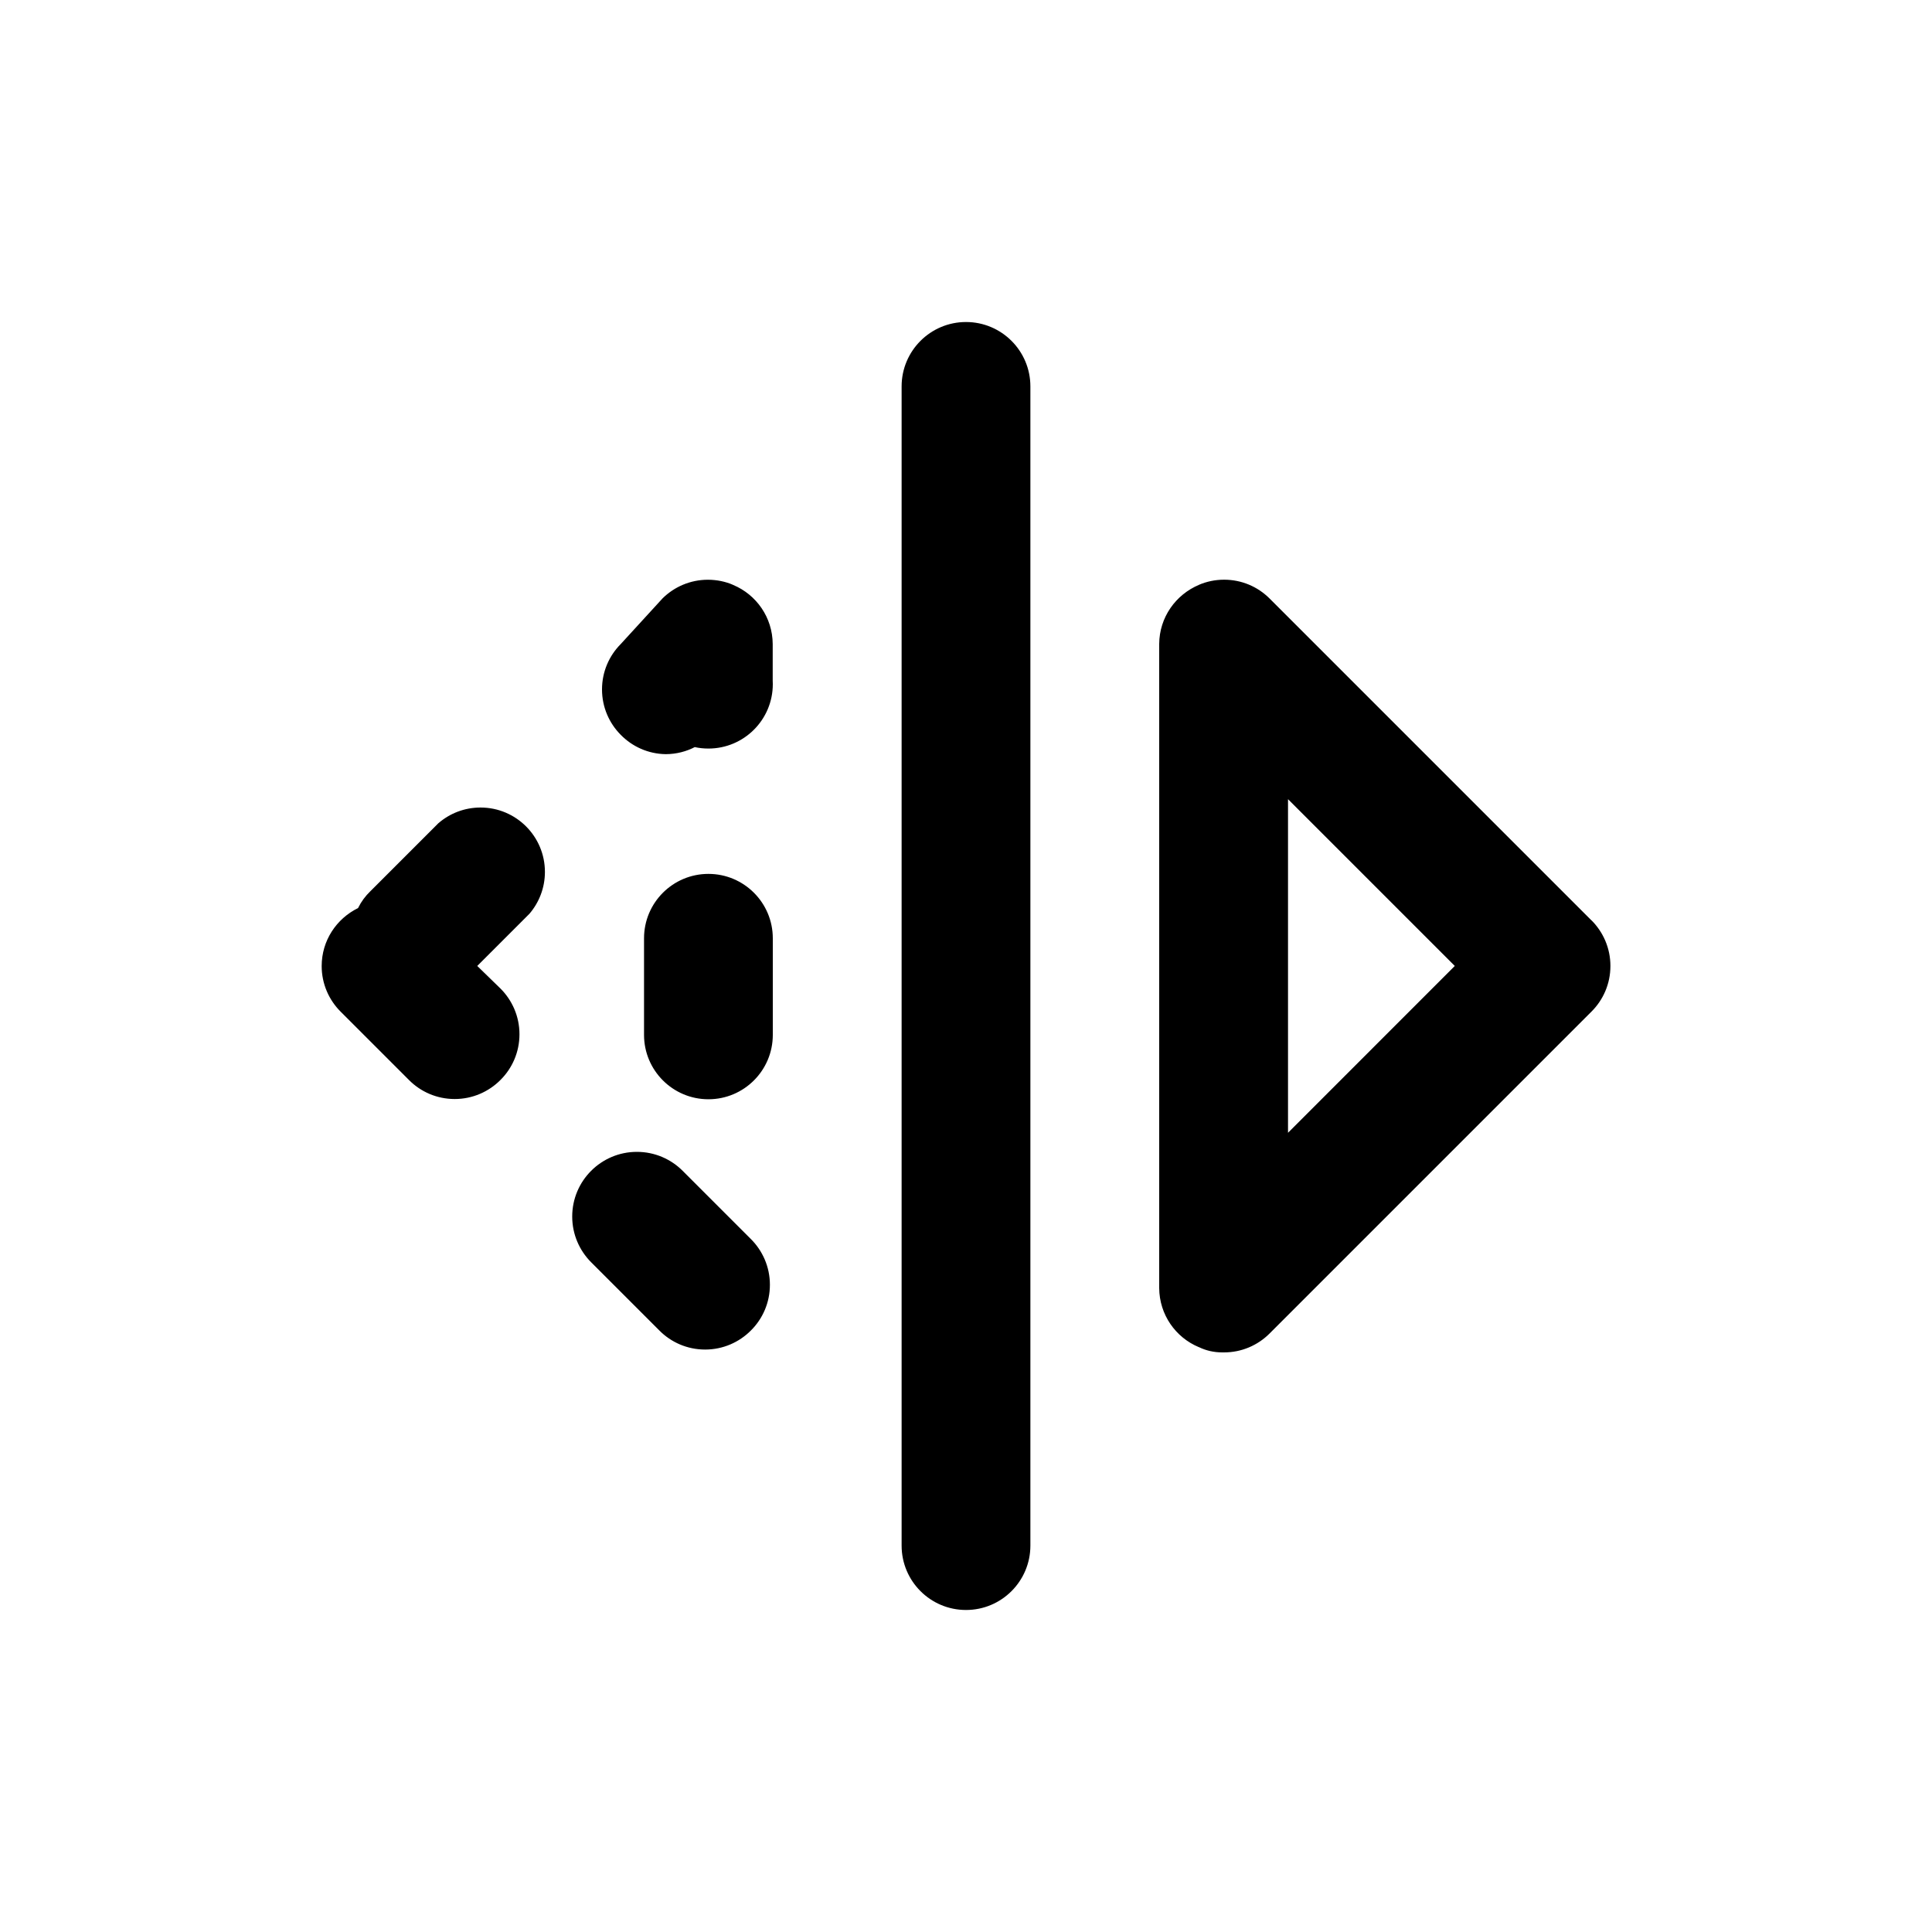 <!-- Generated by IcoMoon.io -->
<svg version="1.1" xmlns="http://www.w3.org/2000/svg" width="40" height="40" viewBox="0 0 40 40">
<title>flip-v</title>
<path d="M14.133 24.24c-0.242-0.242-0.577-0.392-0.947-0.392-0.739 0-1.339 0.599-1.339 1.339 0 0.37 0.15 0.704 0.392 0.947l1.413 1.413c0.242 0.244 0.577 0.394 0.947 0.394s0.705-0.151 0.947-0.394l0-0c0.244-0.242 0.394-0.577 0.394-0.947s-0.151-0.705-0.394-0.947l-0-0zM9.080 17.040l-1.413 1.413c-0.102 0.098-0.187 0.212-0.25 0.34l-0.003 0.007c-0.45 0.221-0.754 0.675-0.754 1.201 0 0.37 0.151 0.704 0.394 0.946l1.413 1.413c0.242 0.244 0.577 0.394 0.947 0.394s0.705-0.151 0.947-0.394l0-0c0.244-0.242 0.394-0.577 0.394-0.947s-0.151-0.705-0.394-0.947l-0-0-0.48-0.467 1.080-1.080c0.199-0.232 0.321-0.535 0.321-0.867 0-0.736-0.597-1.333-1.333-1.333-0.332 0-0.636 0.121-0.869 0.322l0.002-0.001zM14.667 18.093c-0.736 0-1.333 0.597-1.333 1.333v0 2c0 0.736 0.597 1.333 1.333 1.333s1.333-0.597 1.333-1.333v0-2c0-0.736-0.597-1.333-1.333-1.333v0zM32.947 19.053l-6.667-6.667c-0.241-0.238-0.571-0.384-0.936-0.384-0.187 0-0.364 0.038-0.526 0.108l0.009-0.003c-0.487 0.204-0.824 0.676-0.827 1.226v13.334c0.003 0.551 0.339 1.023 0.818 1.223l0.009 0.003c0.14 0.068 0.304 0.107 0.478 0.107 0.010 0 0.020-0 0.030-0l-0.001 0c0.002 0 0.005 0 0.008 0 0.366 0 0.698-0.148 0.939-0.387l6.667-6.667c0.244-0.242 0.394-0.577 0.394-0.947s-0.151-0.705-0.394-0.947l-0-0zM26.667 23.453v-6.907l3.453 3.453zM20 6.667c-0.736 0-1.333 0.597-1.333 1.333v0 24c0 0.736 0.597 1.333 1.333 1.333s1.333-0.597 1.333-1.333v0-24c0-0.736-0.597-1.333-1.333-1.333v0zM15.173 12.107c-0.153-0.066-0.33-0.104-0.517-0.104-0.365 0-0.696 0.147-0.937 0.384l0-0-0.867 0.947c-0.24 0.241-0.388 0.573-0.388 0.94s0.148 0.699 0.388 0.94l-0-0c0.238 0.243 0.567 0.395 0.932 0.4h0.001c0.219-0.001 0.426-0.055 0.607-0.15l-0.007 0.004c0.085 0.019 0.182 0.030 0.282 0.030 0.736 0 1.333-0.597 1.333-1.333 0-0.025-0.001-0.049-0.002-0.074l0 0.003v-0.76c-0.003-0.551-0.339-1.023-0.818-1.223l-0.009-0.003z"></path>
</svg>
